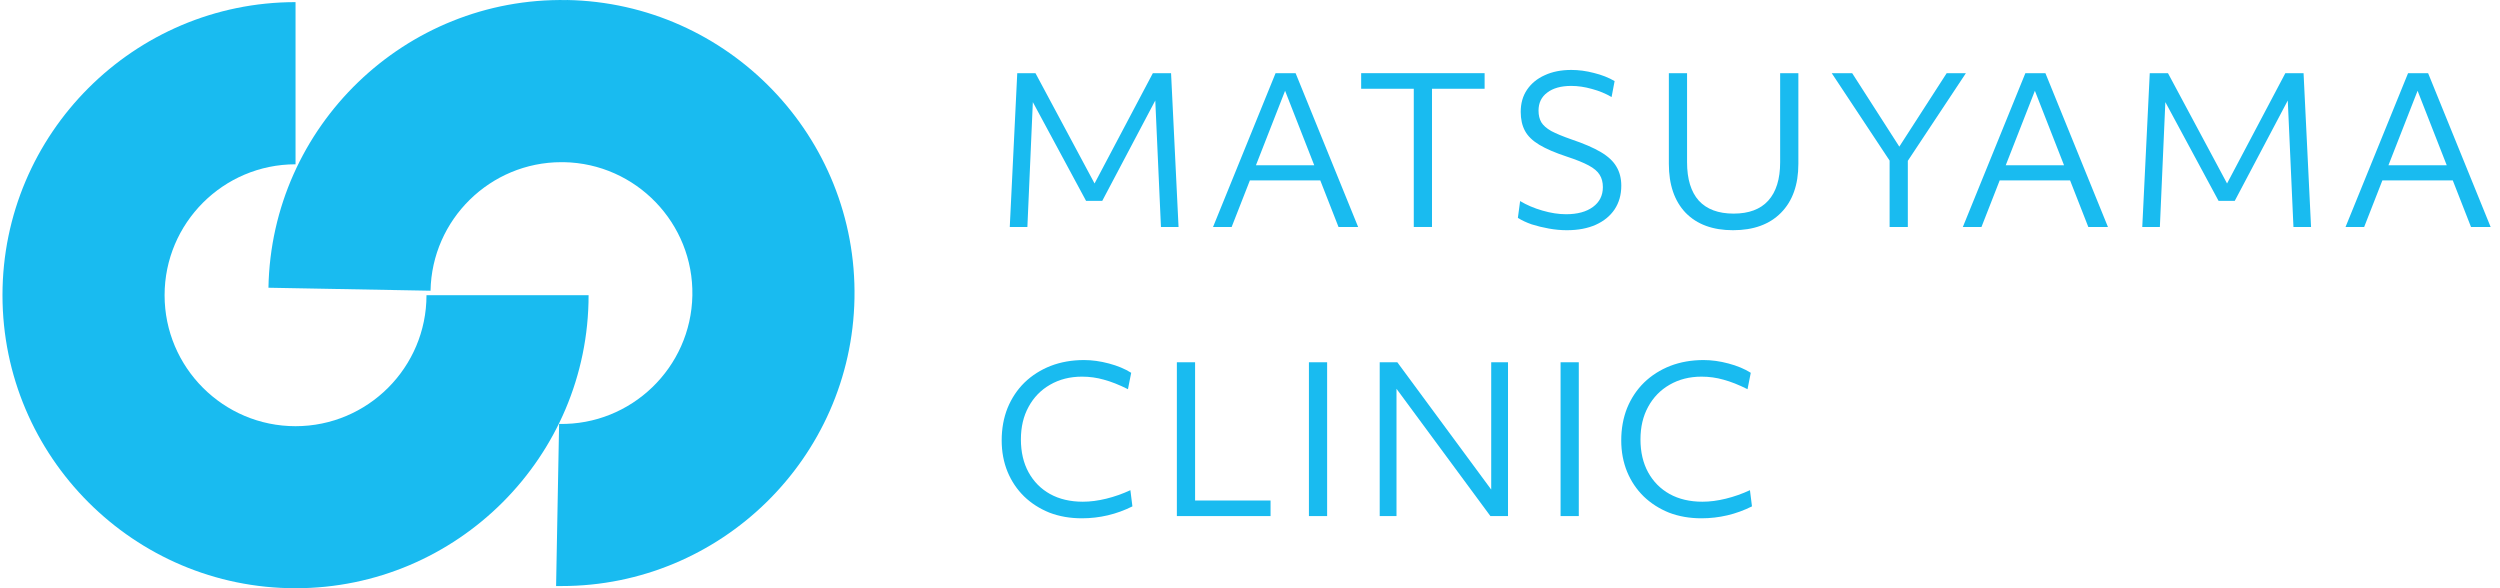 <svg width="153" height="36" viewBox="0 0 153 36" fill="none" xmlns="http://www.w3.org/2000/svg">
<path d="M26.101 18.069C26.101 22.486 22.508 26.083 18.087 26.083C13.667 26.083 10.073 22.49 10.073 18.069C10.073 13.649 13.667 10.055 18.087 10.055V0.13C8.199 0.13 0.152 8.177 0.152 18.065C0.152 27.953 8.199 36 18.087 36C27.975 36 36.022 27.953 36.022 18.065H26.101V18.069Z" fill="#19BBF0"/>
<path d="M34.69 0.004C24.801 -0.179 16.608 7.721 16.429 17.609L26.349 17.792C26.431 13.425 30.008 9.925 34.359 9.925C34.408 9.925 34.457 9.925 34.51 9.925C38.927 10.006 42.455 13.665 42.373 18.081C42.292 22.498 38.633 26.03 34.217 25.945L34.033 35.866C34.144 35.866 34.258 35.866 34.368 35.866C44.105 35.866 52.115 28.035 52.294 18.261C52.478 8.373 44.578 0.179 34.689 0L34.69 0.004Z" fill="#19BBF0"/>
<path d="M99.579 24.971C99.827 24.368 100.174 23.848 100.62 23.41C101.074 22.972 101.606 22.634 102.217 22.394C102.837 22.155 103.518 22.035 104.261 22.035C104.748 22.035 105.256 22.105 105.784 22.246C106.313 22.386 106.767 22.576 107.147 22.815L106.949 23.819C106.404 23.546 105.912 23.352 105.475 23.236C105.045 23.113 104.6 23.051 104.137 23.051C103.402 23.051 102.75 23.216 102.18 23.546C101.619 23.868 101.181 24.318 100.867 24.896C100.554 25.466 100.397 26.131 100.397 26.89C100.397 27.666 100.554 28.339 100.867 28.909C101.181 29.479 101.619 29.92 102.18 30.234C102.75 30.548 103.419 30.705 104.187 30.705C104.641 30.705 105.12 30.643 105.623 30.519C106.127 30.395 106.618 30.222 107.097 29.999L107.221 30.99C106.247 31.477 105.215 31.72 104.125 31.72C103.406 31.72 102.746 31.605 102.143 31.374C101.549 31.134 101.033 30.804 100.595 30.383C100.157 29.953 99.819 29.45 99.579 28.872C99.34 28.286 99.22 27.646 99.22 26.952C99.22 26.234 99.34 25.573 99.579 24.971Z" fill="#19BBF0"/>
<path d="M95.507 22.171H96.622V31.584H95.507V22.171Z" fill="#19BBF0"/>
<path d="M84.438 22.171H85.516L91.262 29.962V22.171H92.29V31.584H91.213L85.466 23.794V31.584H84.438V22.171Z" fill="#19BBF0"/>
<path d="M80.106 22.171H81.22V31.584H80.106V22.171Z" fill="#19BBF0"/>
<path d="M72.024 22.171H73.139V30.631H77.758V31.584H72.024V22.171Z" fill="#19BBF0"/>
<path d="M61.662 24.971C61.91 24.368 62.256 23.848 62.702 23.41C63.156 22.972 63.689 22.634 64.3 22.394C64.919 22.155 65.6 22.035 66.344 22.035C66.831 22.035 67.338 22.105 67.867 22.246C68.395 22.386 68.85 22.576 69.229 22.815L69.031 23.819C68.486 23.546 67.995 23.352 67.557 23.236C67.128 23.113 66.682 23.051 66.22 23.051C65.485 23.051 64.832 23.216 64.263 23.546C63.701 23.868 63.264 24.318 62.95 24.896C62.636 25.466 62.479 26.131 62.479 26.89C62.479 27.666 62.636 28.339 62.95 28.909C63.264 29.479 63.701 29.92 64.263 30.234C64.832 30.548 65.501 30.705 66.269 30.705C66.723 30.705 67.202 30.643 67.706 30.519C68.21 30.395 68.701 30.222 69.18 29.999L69.304 30.99C68.329 31.477 67.297 31.72 66.207 31.72C65.489 31.72 64.828 31.605 64.226 31.374C63.631 31.134 63.115 30.804 62.678 30.383C62.24 29.953 61.901 29.45 61.662 28.872C61.422 28.286 61.303 27.646 61.303 26.952C61.303 26.234 61.422 25.573 61.662 24.971Z" fill="#19BBF0"/>
<path d="M147.374 4.478H148.6L152.427 13.891H151.226L150.111 11.042H145.801L144.687 13.891H143.547L147.374 4.478ZM149.74 10.113L147.956 5.556L146.173 10.113H149.74Z" fill="#19BBF0"/>
<path d="M131.565 4.478H132.68L136.296 11.228L139.863 4.478H140.978L141.436 13.891H140.359L140.012 6.15L136.767 12.293H135.776L132.519 6.249L132.184 13.891H131.107L131.565 4.478Z" fill="#19BBF0"/>
<path d="M123.953 4.478H125.179L129.006 13.891H127.805L126.69 11.042H122.38L121.266 13.891H120.126L123.953 4.478ZM126.319 10.113L124.535 5.556L122.752 10.113H126.319Z" fill="#19BBF0"/>
<path d="M116.759 9.841V13.891H115.644V9.828L112.102 4.478H113.353L116.238 8.974L119.137 4.478H120.313L116.759 9.841Z" fill="#19BBF0"/>
<path d="M102.134 4.478H103.248V9.928C103.248 10.96 103.488 11.744 103.967 12.281C104.454 12.809 105.164 13.073 106.097 13.073C107.03 13.073 107.736 12.809 108.215 12.281C108.702 11.744 108.945 10.96 108.945 9.928V4.478H110.06V10.027C110.06 11.306 109.705 12.306 108.995 13.024C108.293 13.734 107.315 14.089 106.06 14.089C104.821 14.089 103.855 13.734 103.162 13.024C102.476 12.306 102.134 11.306 102.134 10.027V4.478Z" fill="#19BBF0"/>
<path d="M98.814 12.813C98.542 13.218 98.158 13.532 97.663 13.755C97.167 13.977 96.577 14.089 95.891 14.089C95.537 14.089 95.173 14.056 94.802 13.99C94.43 13.924 94.075 13.837 93.737 13.73C93.406 13.614 93.126 13.482 92.894 13.333L93.031 12.305C93.427 12.545 93.881 12.739 94.393 12.887C94.905 13.036 95.388 13.111 95.842 13.111C96.536 13.111 97.085 12.962 97.489 12.665C97.894 12.367 98.096 11.963 98.096 11.451C98.096 11.154 98.03 10.902 97.898 10.695C97.774 10.489 97.551 10.299 97.229 10.126C96.907 9.952 96.457 9.771 95.879 9.581C95.177 9.349 94.62 9.11 94.207 8.862C93.794 8.615 93.501 8.33 93.328 8.008C93.154 7.686 93.068 7.298 93.068 6.844C93.068 6.323 93.196 5.873 93.452 5.494C93.716 5.105 94.079 4.808 94.541 4.602C95.004 4.387 95.545 4.28 96.164 4.28C96.618 4.28 97.081 4.342 97.551 4.466C98.022 4.581 98.443 4.746 98.814 4.961L98.629 5.939C98.265 5.725 97.865 5.56 97.427 5.444C96.99 5.32 96.569 5.258 96.164 5.258C95.537 5.258 95.045 5.394 94.69 5.667C94.335 5.931 94.158 6.299 94.158 6.769C94.158 7.05 94.215 7.289 94.331 7.488C94.447 7.677 94.649 7.855 94.938 8.02C95.235 8.177 95.644 8.346 96.164 8.528C96.924 8.784 97.526 9.044 97.972 9.308C98.418 9.572 98.736 9.87 98.926 10.2C99.124 10.53 99.223 10.918 99.223 11.364C99.223 11.917 99.087 12.4 98.814 12.813Z" fill="#19BBF0"/>
<path d="M86.523 5.432H83.303V4.478H90.858V5.432H87.638V13.891H86.523V5.432Z" fill="#19BBF0"/>
<path d="M78.065 4.478H79.291L83.118 13.891H81.917L80.802 11.042H76.492L75.377 13.891H74.238L78.065 4.478ZM80.431 10.113L78.647 5.556L76.864 10.113H80.431Z" fill="#19BBF0"/>
<path d="M62.256 4.478H63.371L66.987 11.228L70.555 4.478H71.669L72.127 13.891H71.05L70.703 6.15L67.458 12.293H66.467L63.21 6.249L62.876 13.891H61.798L62.256 4.478Z" fill="#19BBF0"/>
</svg>
